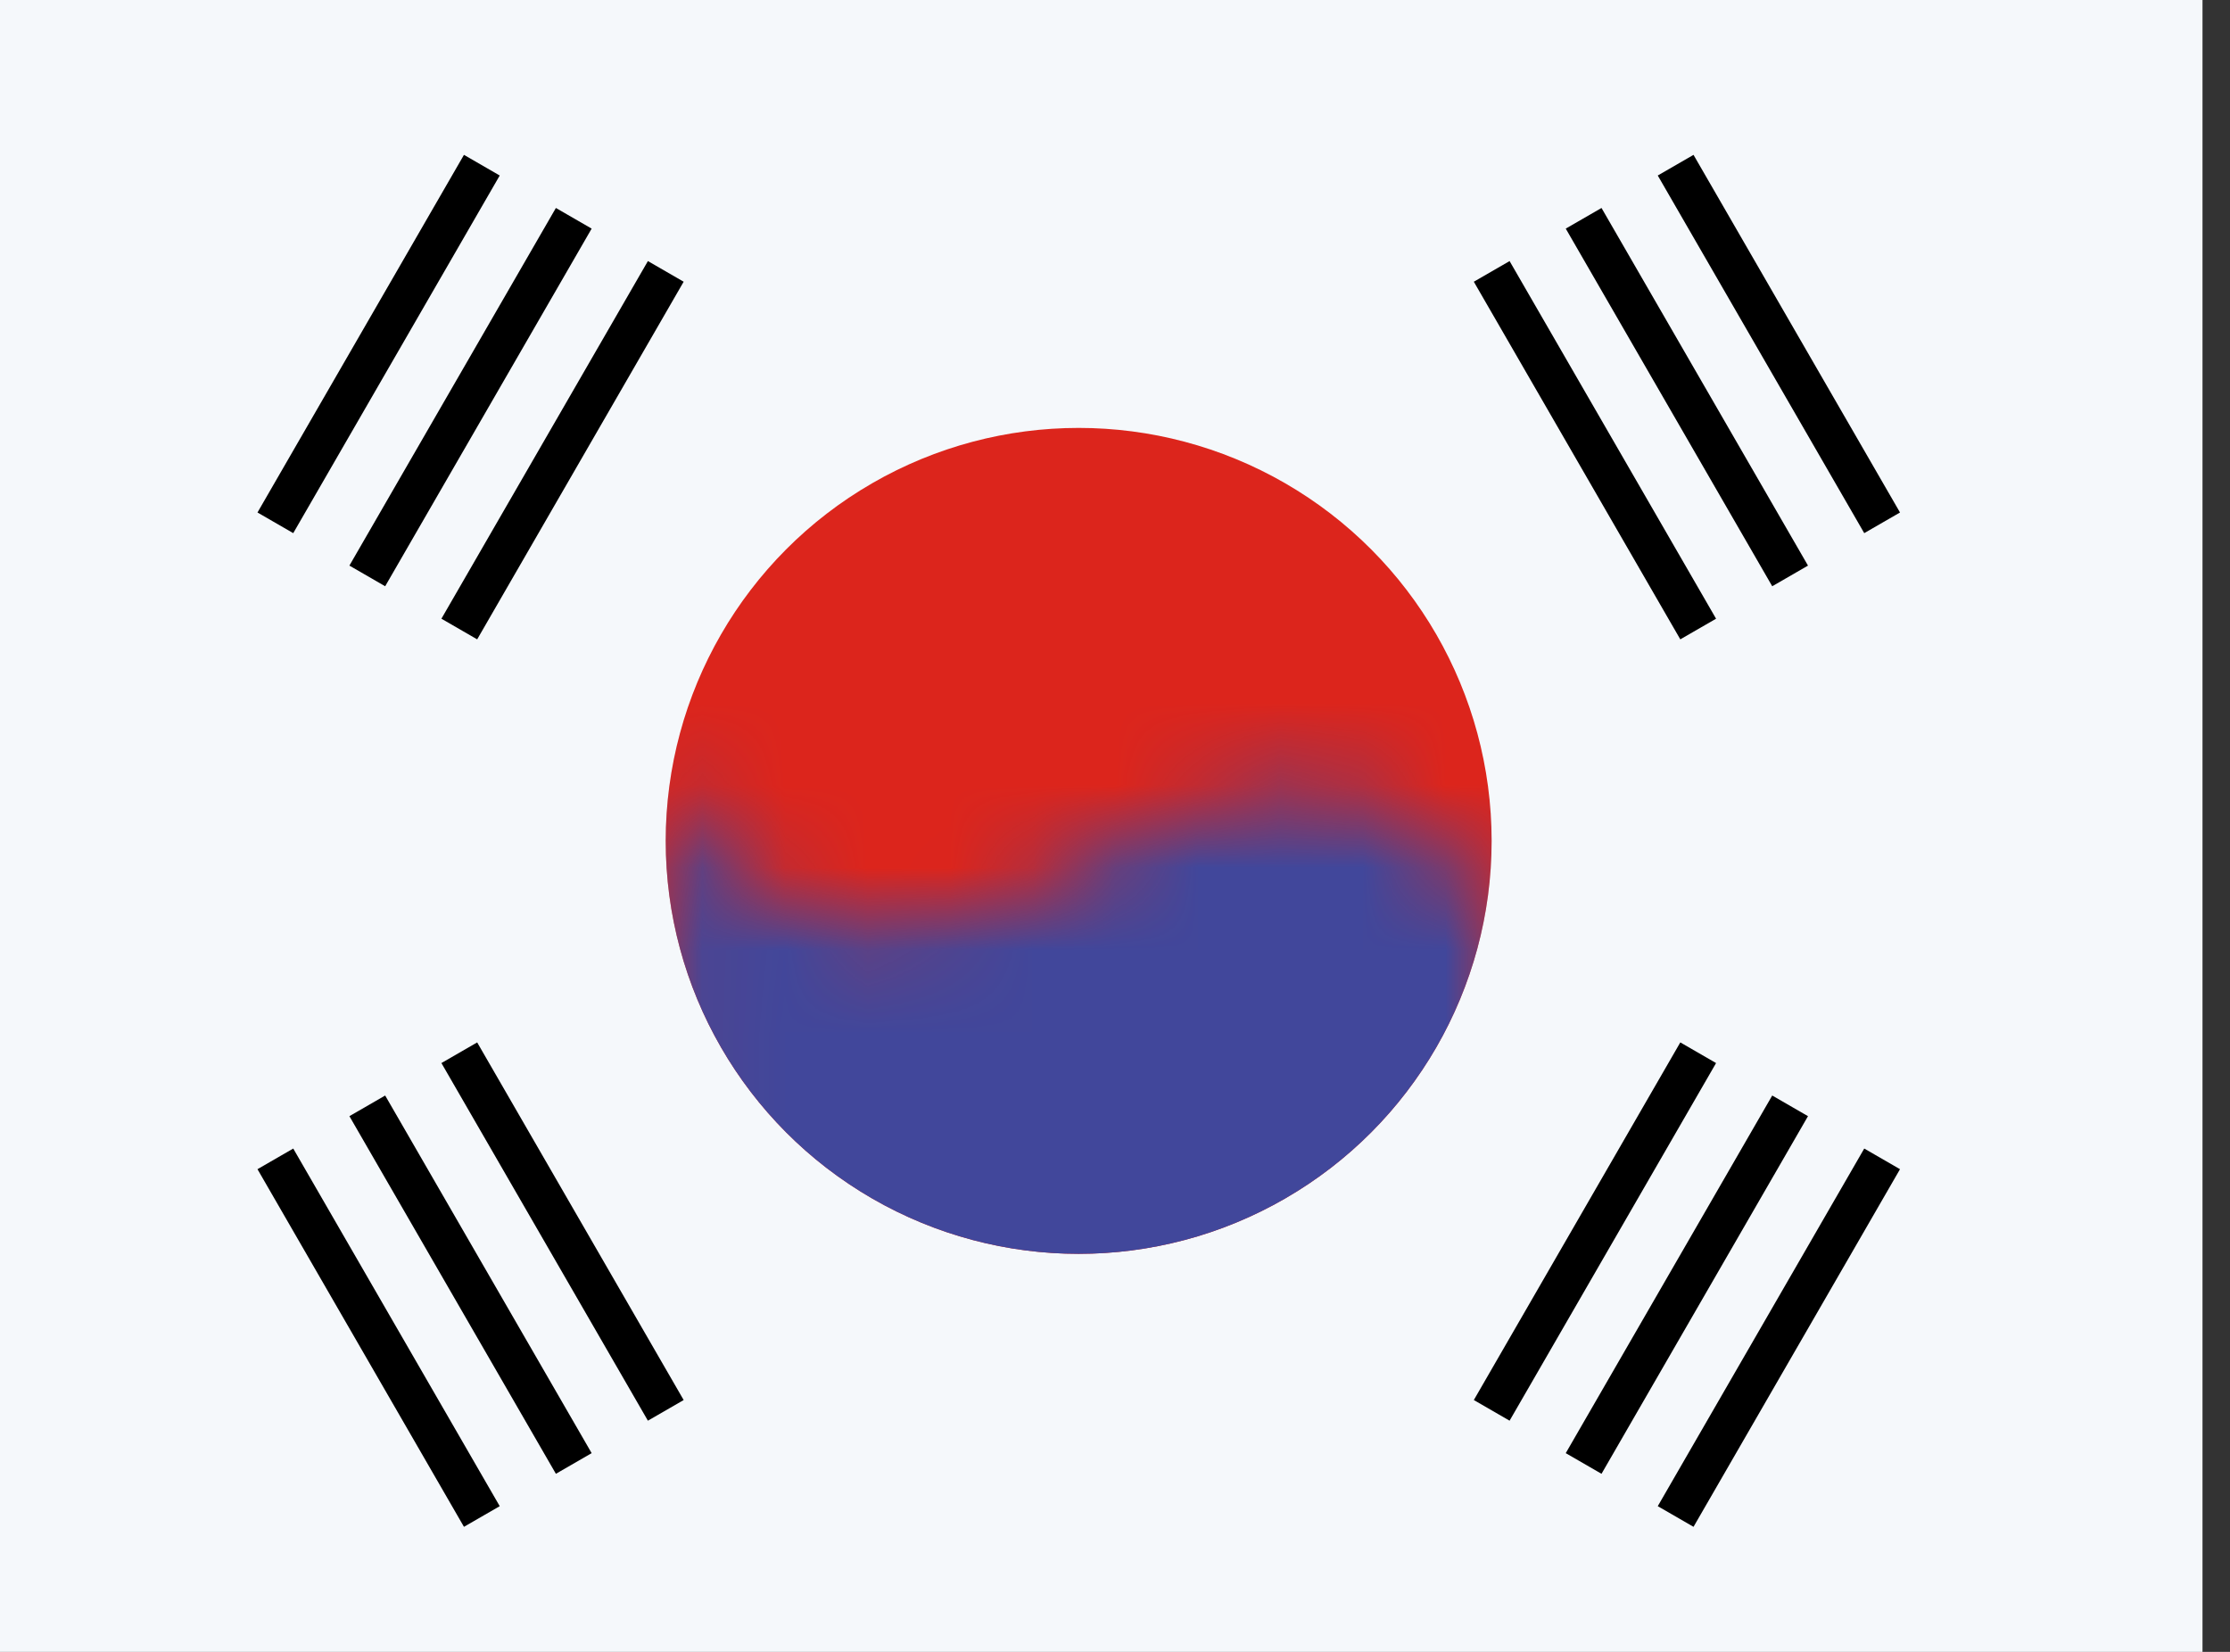 <svg width="27" height="20" viewBox="0 0 27 20" fill="none" xmlns="http://www.w3.org/2000/svg">
<rect x="0" y="0" width="27" height="20" fill="#333333" stroke="none"/>
<rect width="26.667" height="20" fill="#F5F8FB"/>
<circle cx="13.06" cy="10.181" r="5" fill="#DC251C"/>
<mask id="mask0" mask-type="alpha" maskUnits="userSpaceOnUse" x="8" y="9" width="11" height="8">
<path d="M18.061 16.014V11.014C16.392 8.094 13.055 10.497 13.055 10.497C13.055 10.497 9.725 12.677 8.061 9.347V16.014H18.061Z" fill="#C4C4C4"/>
</mask>
<g mask="url(#mask0)">
<circle cx="13.06" cy="10.181" r="5" fill="#41479B"/>
</g>
<path d="M3.334 6.33L5.834 2" stroke="black" stroke-width="0.5"/>
<path d="M4.447 6.973L6.947 2.643" stroke="black" stroke-width="0.5"/>
<path d="M5.561 7.616L8.061 3.286" stroke="black" stroke-width="0.5"/>
<path d="M22.788 6.33L20.288 2" stroke="black" stroke-width="0.5" stroke-dasharray="8 1"/>
<path d="M21.674 6.973L19.174 2.643" stroke="black" stroke-width="0.5"/>
<path d="M20.561 7.616L18.061 3.286" stroke="black" stroke-width="0.5" stroke-dasharray="8 1"/>
<path d="M3.334 14.031L5.834 18.361" stroke="black" stroke-width="0.5"/>
<path d="M4.447 13.389L6.947 17.719" stroke="black" stroke-width="0.5" stroke-dasharray="8 1"/>
<path d="M5.561 12.746L8.061 17.076" stroke="black" stroke-width="0.5"/>
<path d="M22.788 14.031L20.288 18.361" stroke="black" stroke-width="0.5" stroke-dasharray="8 1"/>
<path d="M21.674 13.389L19.174 17.719" stroke="black" stroke-width="0.5" stroke-dasharray="8 1"/>
<path d="M20.561 12.746L18.061 17.076" stroke="black" stroke-width="0.5" stroke-dasharray="8 1"/>
</svg>
